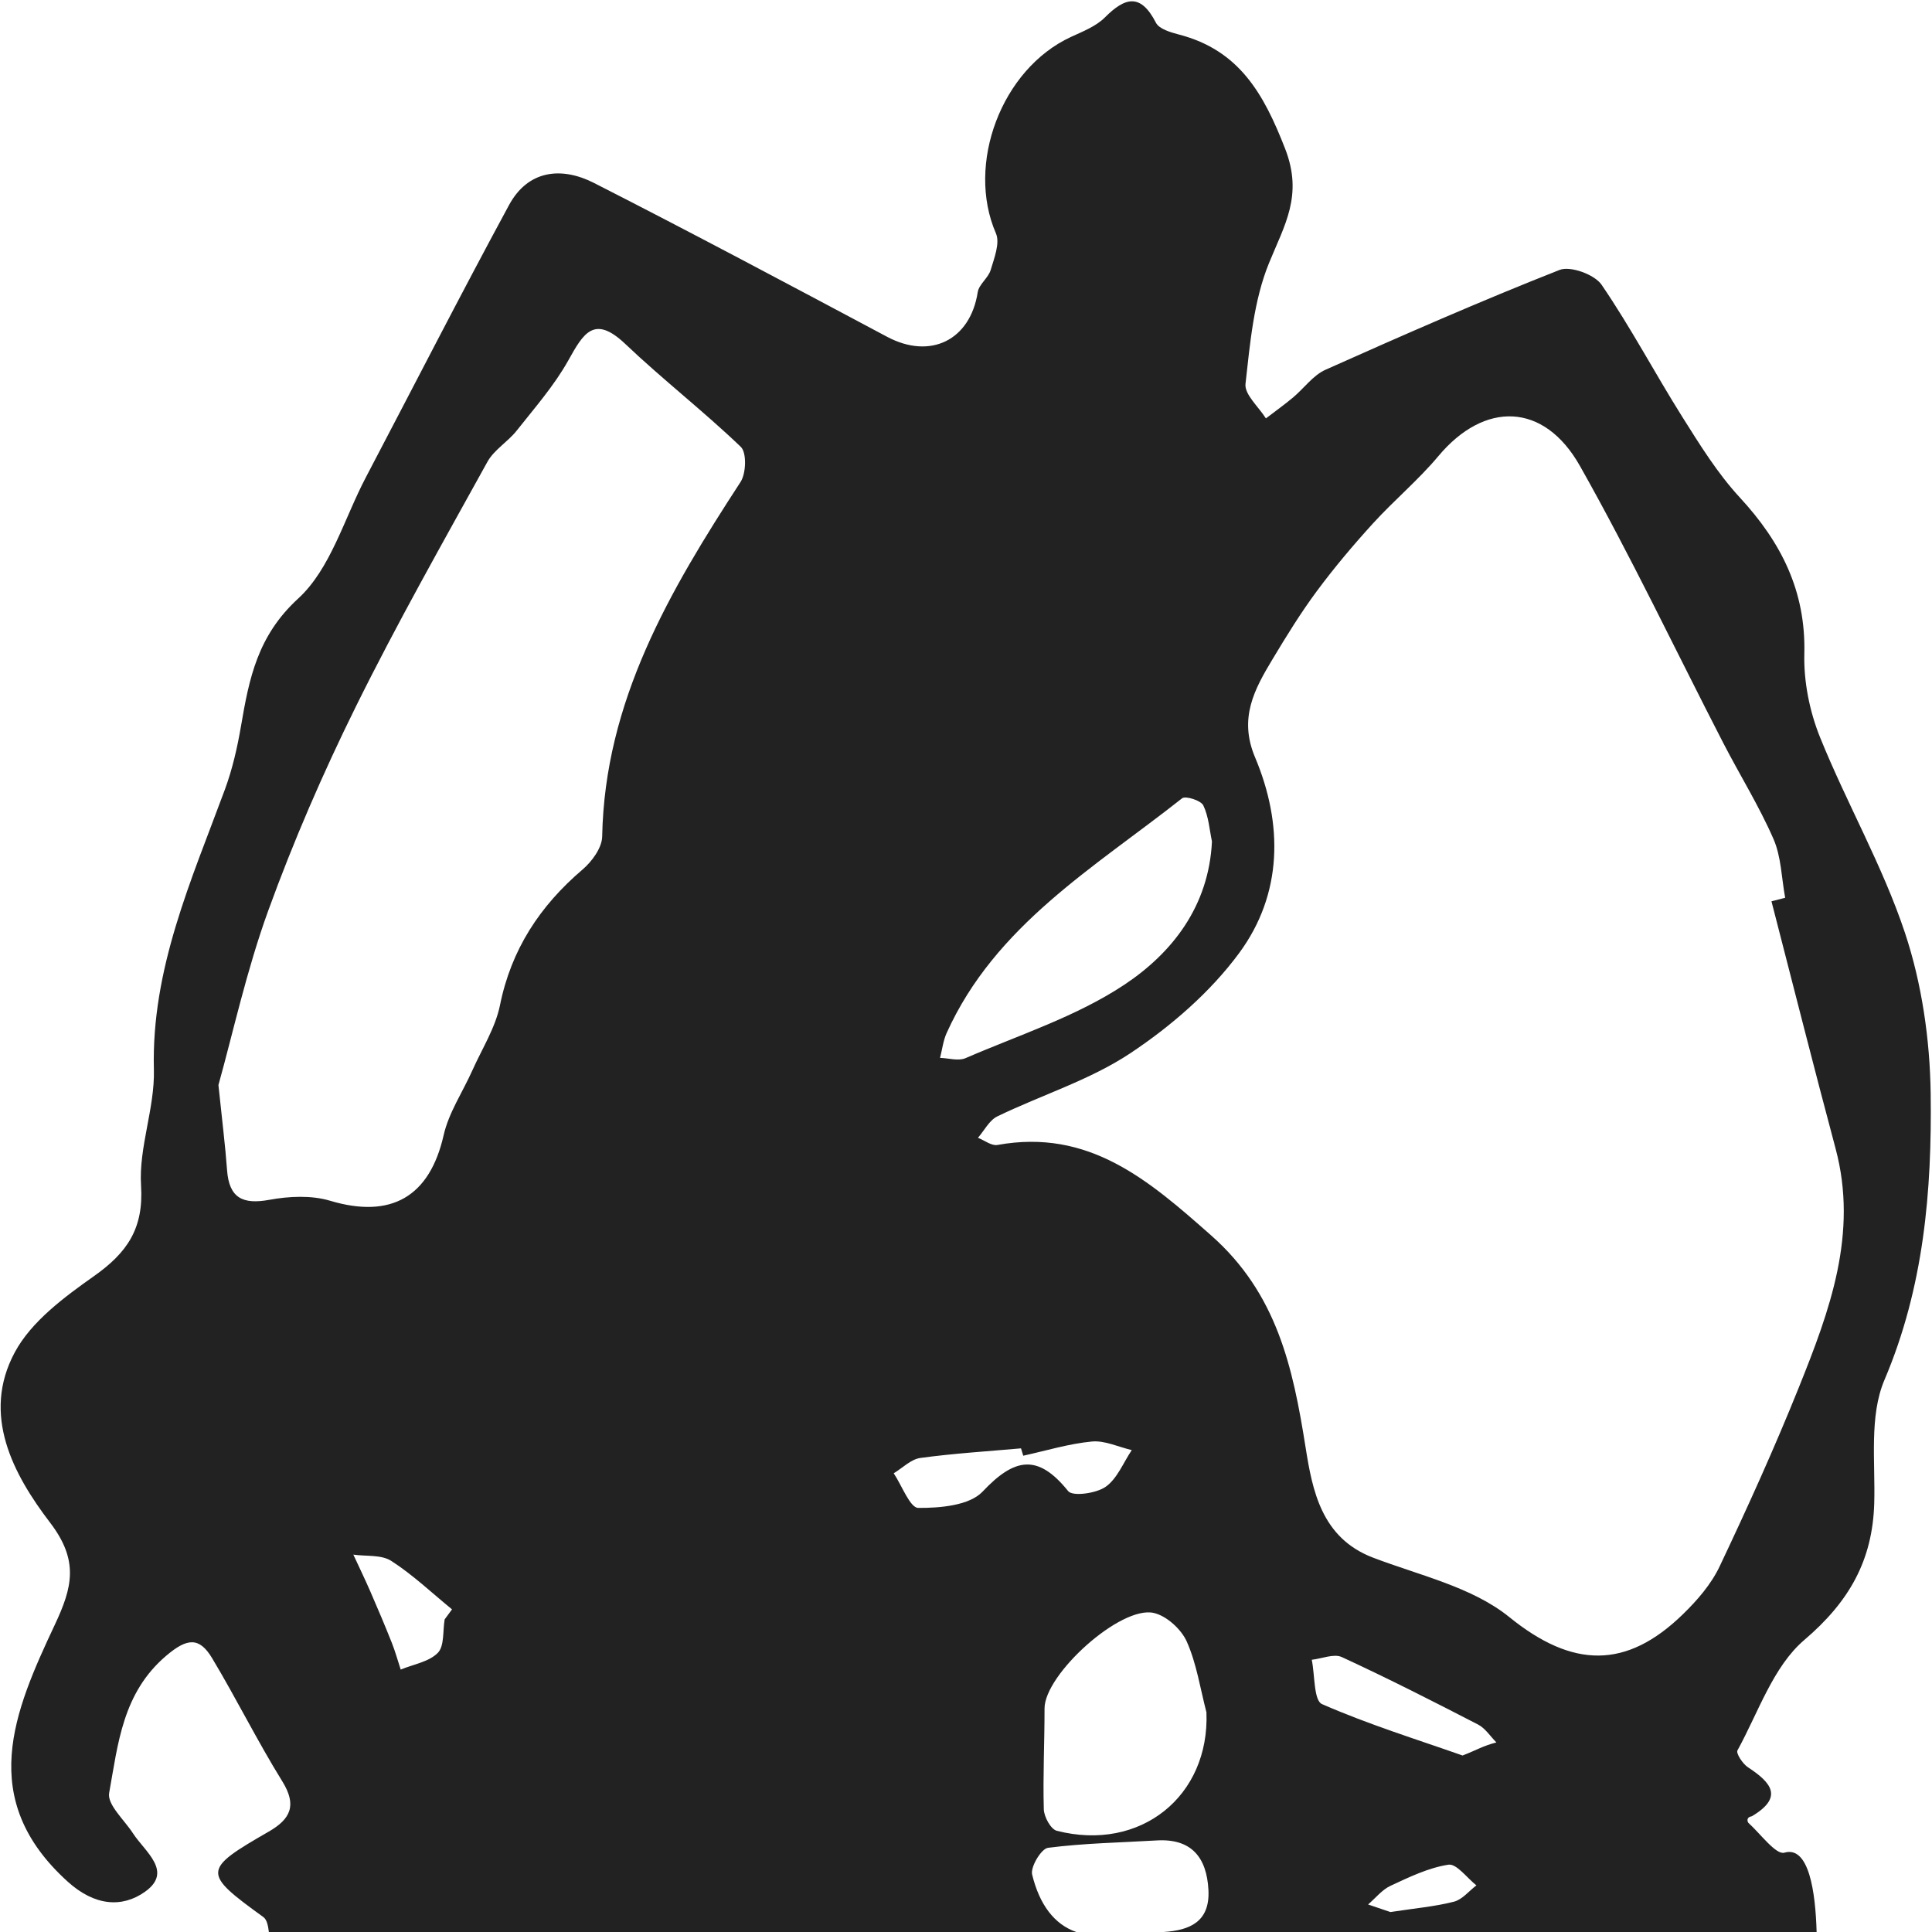 <svg 
 xmlns="http://www.w3.org/2000/svg"
 xmlns:xlink="http://www.w3.org/1999/xlink"
 width="382px" height="382px">
<path fill-rule="evenodd"  fill="#222223"
 d="M352.813,366.316 C357.700,364.886 358.966,374.193 359.187,382.000 L230.084,382.000 C235.171,381.665 239.277,380.043 238.934,373.662 C238.595,367.333 235.652,363.487 228.714,363.896 C221.537,364.319 214.323,364.440 207.211,365.354 C205.890,365.524 203.713,369.133 204.077,370.636 C205.524,376.599 208.469,380.504 212.810,382.000 L53.163,382.000 C53.002,380.735 52.777,379.557 52.068,379.044 C40.015,370.316 39.962,369.729 53.112,362.165 C57.455,359.667 58.763,356.961 55.812,352.202 C50.893,344.270 46.744,335.865 41.939,327.857 C39.419,323.656 37.022,323.834 32.842,327.396 C24.217,334.743 23.340,344.806 21.582,354.507 C21.166,356.809 24.575,359.830 26.286,362.480 C28.639,366.122 34.321,370.044 28.652,374.056 C24.124,377.260 18.713,376.852 13.408,372.061 C-4.706,355.702 2.781,338.395 10.834,321.258 C14.294,313.898 15.665,308.602 9.909,301.066 C2.601,291.498 -3.711,279.717 2.926,267.378 C6.207,261.277 12.694,256.477 18.596,252.308 C25.116,247.702 28.427,242.941 27.889,234.432 C27.411,226.869 30.626,219.112 30.427,211.487 C29.906,191.586 37.831,174.076 44.464,156.109 C45.957,152.065 46.931,147.776 47.659,143.518 C49.263,134.150 50.914,125.715 58.956,118.347 C65.361,112.478 68.048,102.551 72.331,94.396 C81.760,76.442 90.987,58.381 100.643,40.551 C104.406,33.604 111.018,32.905 117.430,36.167 C136.880,46.065 156.141,56.338 175.406,66.594 C183.950,71.142 191.836,67.282 193.317,57.773 C193.558,56.218 195.409,54.964 195.879,53.382 C196.579,51.032 197.755,48.063 196.919,46.141 C190.969,32.473 198.003,13.653 211.759,7.299 C214.100,6.217 216.700,5.211 218.458,3.451 C222.502,-0.601 225.550,-1.350 228.553,4.493 C229.194,5.740 231.473,6.404 233.128,6.835 C245.015,9.933 249.860,18.505 254.103,29.413 C257.691,38.641 253.984,44.478 250.907,52.026 C247.895,59.412 247.166,67.834 246.262,75.894 C246.027,77.995 248.869,80.440 250.297,82.727 C252.084,81.359 253.919,80.048 255.646,78.608 C257.824,76.792 259.615,74.209 262.089,73.104 C277.396,66.263 292.759,59.524 308.352,53.373 C310.496,52.527 315.279,54.271 316.665,56.298 C322.433,64.729 327.215,73.825 332.664,82.484 C336.127,87.986 339.617,93.620 343.999,98.363 C352.171,107.208 357.070,116.867 356.757,129.265 C356.618,134.759 357.793,140.651 359.858,145.766 C365.121,158.801 372.234,171.164 376.653,184.443 C379.999,194.498 381.590,205.533 381.736,216.162 C382.000,235.436 380.405,254.497 372.594,272.857 C369.560,279.989 370.813,289.039 370.578,297.229 C370.252,308.538 365.621,316.698 356.755,324.256 C350.591,329.509 347.663,338.584 343.538,346.088 C343.213,346.679 344.570,348.747 345.608,349.429 C350.166,352.424 352.747,355.327 346.377,359.117 C345.1,359.341 345.594,360.327 345.693,360.416 C348.062,362.551 351.143,366.805 352.813,366.316 ZM73.251,314.732 C74.704,318.071 76.124,321.428 77.469,324.812 C78.155,326.539 78.647,328.342 79.228,330.111 C81.735,329.072 84.811,328.591 86.562,326.811 C87.890,325.462 87.529,322.458 87.918,320.190 C88.403,319.530 88.889,318.870 89.374,318.209 C85.400,314.963 81.645,311.379 77.355,308.622 C75.402,307.367 72.395,307.747 69.865,307.385 C70.997,309.832 72.175,312.260 73.251,314.732 ZM146.474,88.354 C139.124,81.306 131.028,75.034 123.645,68.017 C117.467,62.146 115.349,65.921 112.383,71.234 C109.596,76.228 105.724,80.639 102.147,85.164 C100.409,87.363 97.695,88.927 96.379,91.305 C87.504,107.362 78.447,123.344 70.324,139.781 C63.856,152.866 58.015,166.341 53.037,180.055 C48.739,191.898 46.046,204.322 43.189,214.538 C43.915,221.567 44.537,226.447 44.894,231.345 C45.296,236.858 47.962,238.203 53.263,237.231 C57.148,236.518 61.557,236.303 65.267,237.414 C77.336,241.028 84.955,236.630 87.717,224.454 C88.732,219.981 91.490,215.908 93.401,211.630 C95.307,207.360 97.953,203.223 98.860,198.743 C101.094,187.700 106.758,179.111 115.197,171.913 C117.046,170.335 119.022,167.632 119.064,165.411 C119.574,138.633 132.423,116.799 146.421,95.301 C147.531,93.597 147.665,89.497 146.474,88.354 ZM274.922,378.054 C279.838,377.300 283.739,376.966 287.478,376.007 C289.127,375.584 290.449,373.894 291.919,372.780 C290.065,371.323 287.992,368.448 286.396,368.691 C282.451,369.293 278.640,371.143 274.948,372.860 C273.257,373.645 271.971,375.299 270.502,376.558 C272.253,377.150 274.003,377.743 274.922,378.054 ZM261.387,336.937 C270.571,340.959 280.211,343.943 289.182,347.102 C292.129,345.963 293.1,345.240 295.871,344.517 C294.673,343.316 293.679,341.720 292.243,340.979 C283.341,336.382 274.404,331.837 265.309,327.641 C263.744,326.920 261.367,327.952 259.365,328.174 C259.991,331.205 259.745,336.218 261.387,336.937 ZM206.384,357.731 C206.426,359.223 207.766,361.686 208.947,361.987 C225.531,366.216 239.194,355.116 238.541,338.567 C237.313,333.873 236.602,328.949 234.652,324.575 C233.567,322.143 230.678,319.504 228.147,318.919 C221.556,317.395 206.521,331.072 206.529,337.795 C206.537,344.441 206.195,351.092 206.384,357.731 ZM181.971,288.272 C180.112,288.527 178.456,290.251 176.707,291.301 C178.324,293.713 179.925,298.135 181.560,298.147 C185.892,298.179 191.693,297.672 194.289,294.918 C200.562,288.261 205.199,287.354 211.199,294.826 C212.080,295.922 216.739,295.288 218.608,293.976 C220.902,292.368 222.102,289.206 223.775,286.716 C221.137,286.099 218.431,284.777 215.876,285.022 C211.309,285.459 206.833,286.840 202.319,287.826 C202.172,287.342 202.024,286.857 201.877,286.373 C195.236,286.966 188.569,287.368 181.971,288.272 ZM237.917,159.239 C237.449,158.268 234.405,157.306 233.724,157.844 C216.417,171.517 196.785,182.929 187.169,204.259 C186.483,205.781 186.293,207.526 185.871,209.167 C187.561,209.216 189.496,209.832 190.899,209.224 C201.521,204.623 212.852,200.998 222.357,194.670 C231.750,188.416 239.013,179.205 239.631,166.376 C239.151,164.130 238.990,161.466 237.917,159.239 ZM355.688,274.283 C361.753,259.188 367.439,243.930 362.938,227.105 C358.585,210.840 354.476,194.511 350.260,178.209 C351.162,177.976 352.065,177.743 352.968,177.511 C352.245,173.611 352.200,169.417 350.653,165.875 C347.804,159.347 343.995,153.241 340.721,146.890 C331.300,128.617 322.487,110.006 312.385,92.119 C305.250,79.488 293.487,79.325 284.414,90.169 C280.446,94.911 275.621,98.930 271.447,103.515 C267.554,107.791 263.810,112.235 260.368,116.876 C257.193,121.158 254.381,125.725 251.633,130.299 C248.036,136.286 244.880,141.973 248.152,149.738 C253.707,162.922 253.626,176.752 245.010,188.441 C239.313,196.170 231.550,202.888 223.500,208.242 C215.506,213.558 205.943,216.495 197.195,220.735 C195.606,221.506 194.624,223.525 193.362,224.967 C194.650,225.471 196.052,226.596 197.210,226.386 C215.317,223.100 227.113,233.342 239.490,244.286 C252.478,255.770 255.630,270.326 258.136,286.129 C259.483,294.625 261.243,304.066 271.463,307.974 C280.659,311.489 291.074,313.781 298.416,319.729 C310.978,329.905 321.591,330.046 332.776,319.150 C335.591,316.407 338.341,313.237 340.000,309.735 C345.532,298.058 350.874,286.269 355.688,274.283 Z"/>
</svg>